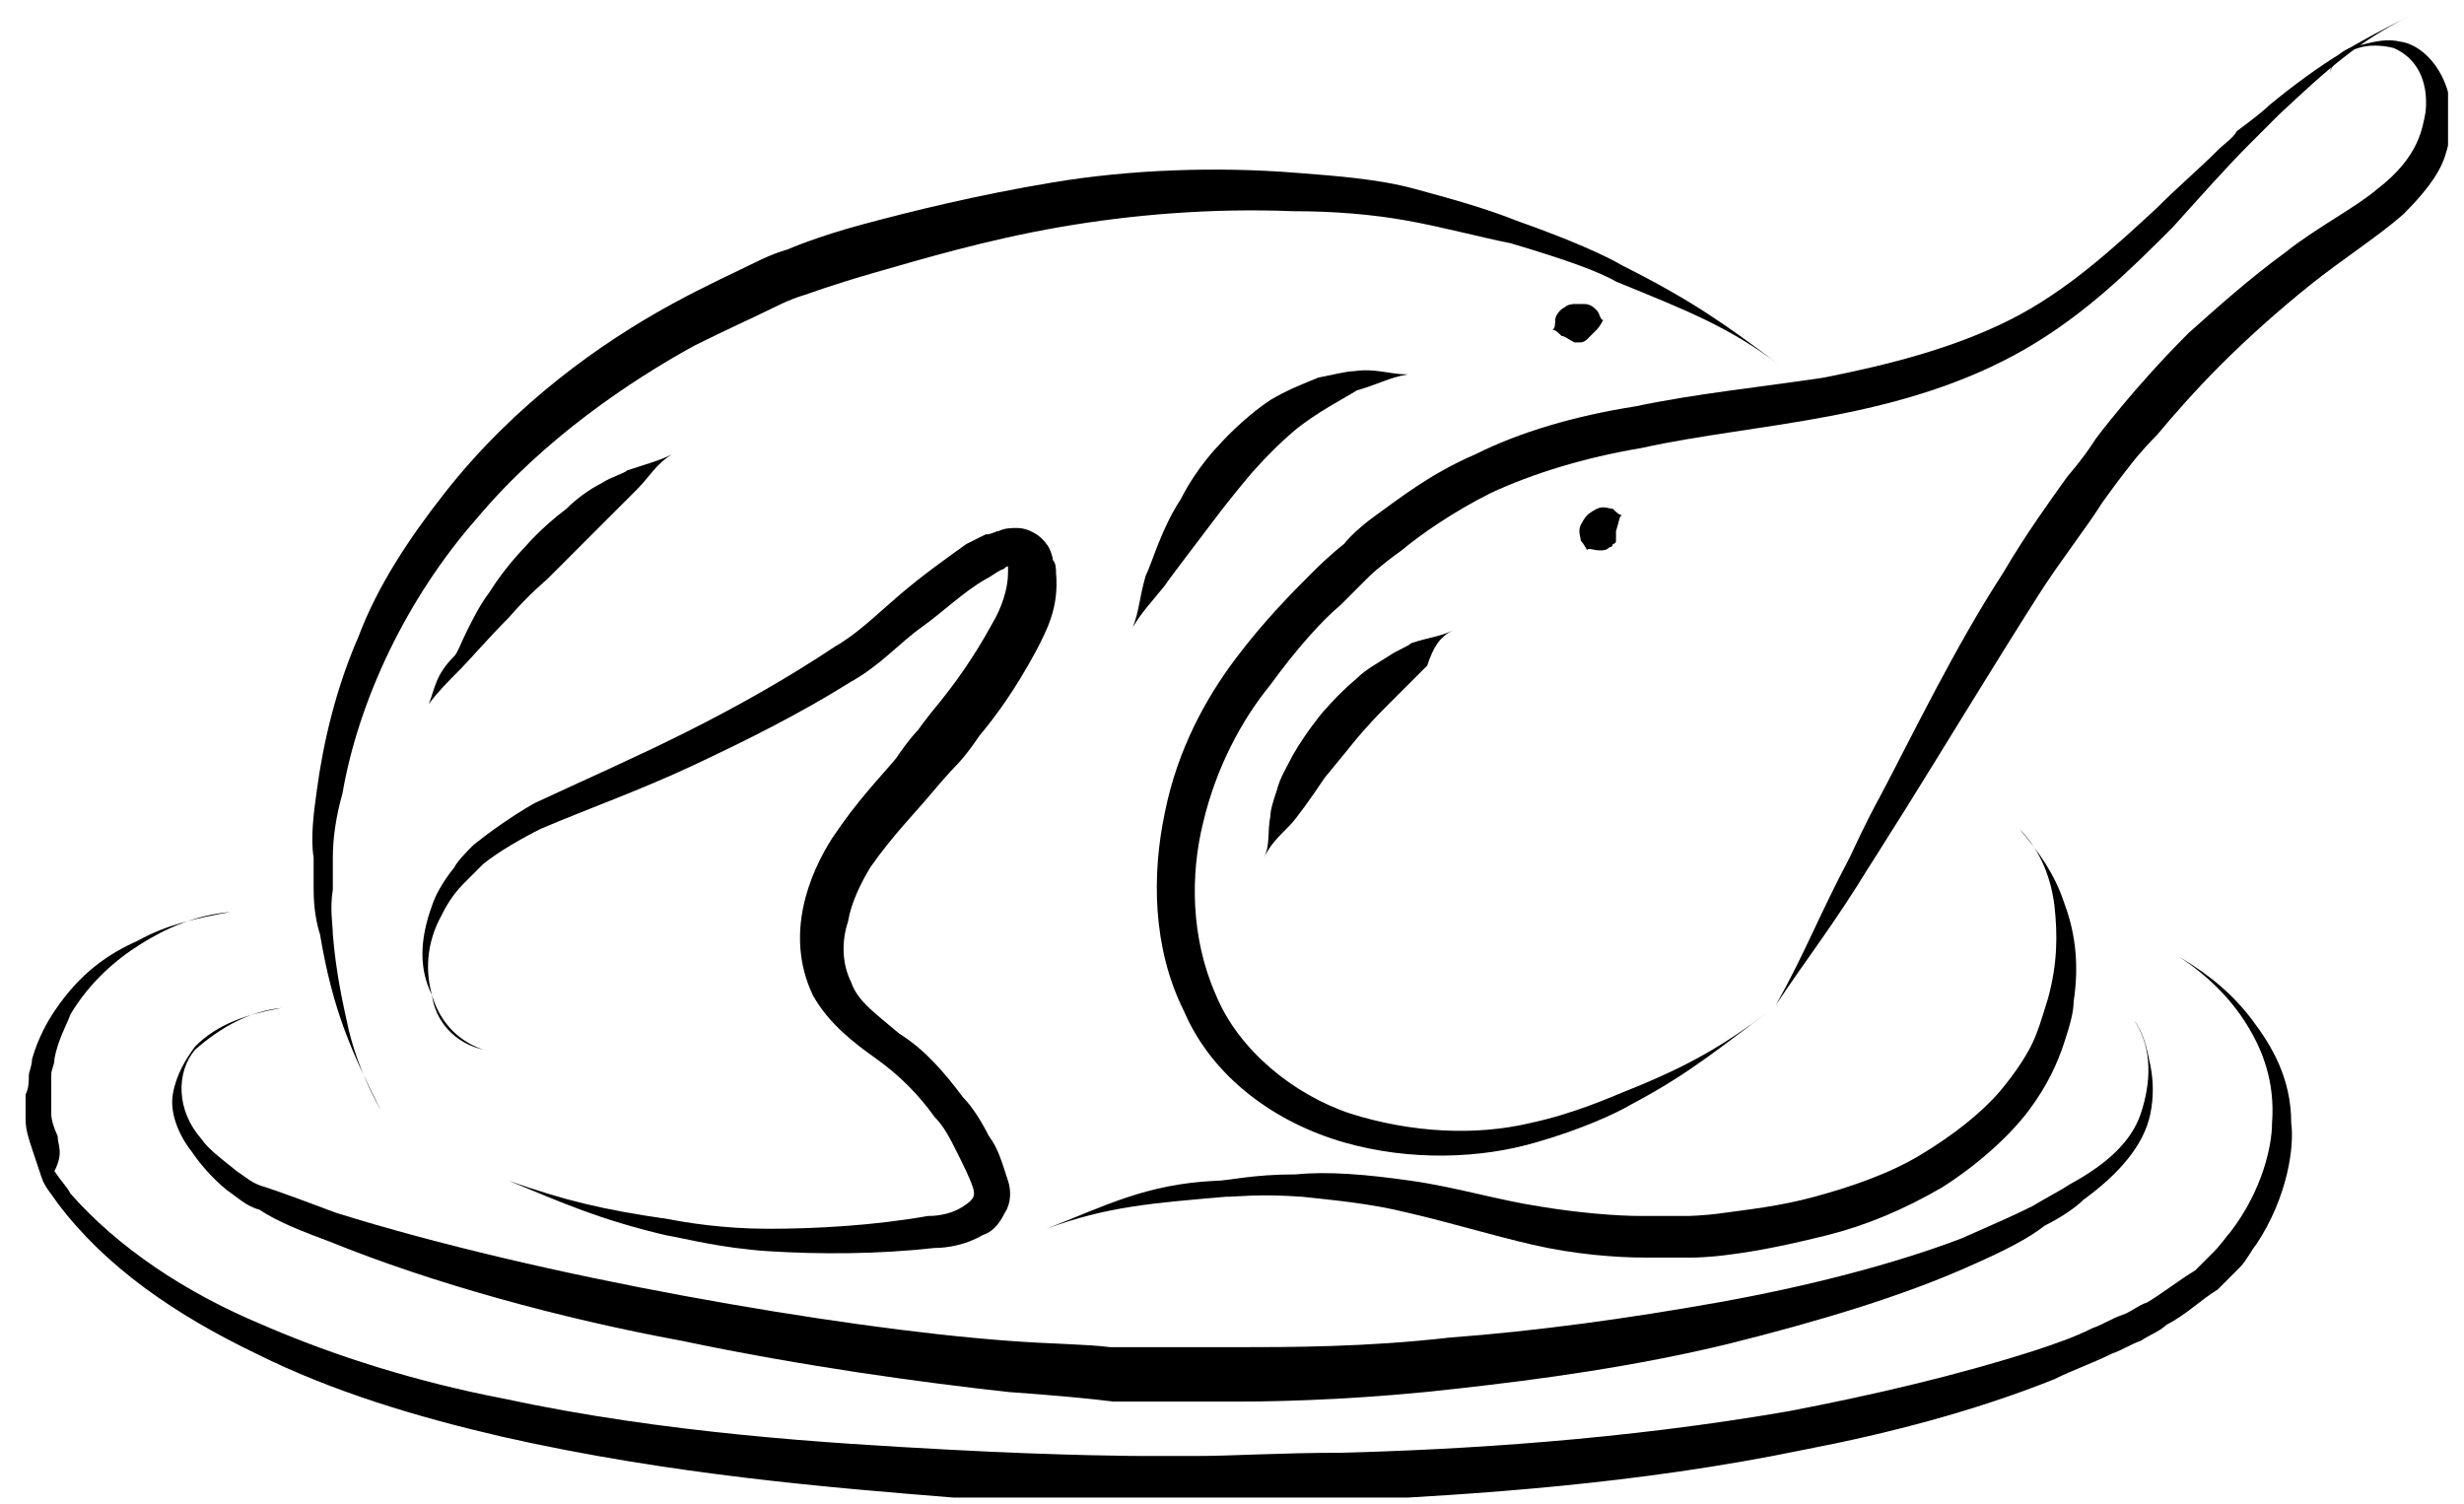 <svg width="77" height="47" viewBox="0 0 77 47" fill="none" xmlns="http://www.w3.org/2000/svg">
<g clip-path="url(#clip0_420_582)">
<path d="M11.901 34.7C11.401 33.8 11.101 33 10.901 32.2C10.701 31.3 10.501 30.4 10.401 29.2C10.401 28.9 10.301 28.4 10.401 27.8C10.401 27.5 10.401 27.2 10.401 26.8C10.401 26.2 10.501 25.5 10.701 24.8C11.201 21.9 12.701 18.7 14.901 16.2C17.001 13.7 19.701 11.9 21.701 10.8C22.701 10.3 23.601 9.9 24.201 9.6C24.801 9.3 25.201 9.2 25.201 9.2C25.201 9.2 26.001 8.9 27.401 8.5C28.801 8.1 30.801 7.5 33.101 7.1C35.401 6.7 37.901 6.5 40.401 6.6C41.701 6.6 42.901 6.7 44.001 6.9C45.101 7.1 46.201 7.4 47.201 7.6C48.901 8.1 50.001 8.5 50.501 8.8C52.701 9.7 54.001 10.2 55.601 11.4C54.001 10.2 52.901 9.4 50.701 8.3C50.201 8 49.101 7.5 47.401 6.9C46.401 6.5 45.301 6.2 44.201 5.9C43.101 5.6 41.801 5.5 40.501 5.4C38.001 5.2 35.301 5.3 32.901 5.7C30.501 6.1 28.501 6.6 27.001 7C25.501 7.4 24.601 7.8 24.601 7.8C24.601 7.8 24.201 7.9 23.601 8.2C23.001 8.5 22.101 8.9 21.001 9.5C18.801 10.7 16.101 12.6 13.901 15.4C12.801 16.8 11.801 18.3 11.201 19.9C10.501 21.5 10.101 23.2 9.901 24.7C9.801 25.4 9.701 26.2 9.801 26.8C9.801 27.2 9.801 27.5 9.801 27.8C9.801 28.4 9.901 28.9 10.001 29.2C10.401 31.6 11.001 32.9 11.901 34.7Z" fill="black"/>
<path d="M75.3 0.5C73.7 1.3 72.6 1.9 70.9 3.3C70.7 3.5 70.3 3.8 69.9 4.1C69.8 4.3 69.5 4.5 69.3 4.7C68.7 5.3 68.1 5.8 67.4 6.5C66.1 7.7 64.6 9.1 62.8 10C61 10.9 59 11.4 57 11.8C55 12.1 53 12.3 51.1 12.7C49.2 13 47.5 13.5 46.1 14.2C44.7 14.8 43.7 15.6 43 16.1C42.3 16.6 42 17 42 17C42 17 41.6 17.3 41 17.9C40.4 18.5 39.5 19.4 38.6 20.6C37.7 21.8 36.8 23.4 36.4 25.4C36 27.3 36 29.6 37 31.6C37.9 33.7 39.9 35.1 42 35.7C44.1 36.3 46.3 36.2 48 35.7C49.4 35.3 50.5 34.8 51 34.5C52.9 33.5 53.9 32.6 55.3 31.6C53.8 32.7 52.8 33.3 50.8 34.1C50.3 34.3 49.2 34.8 47.8 35.1C46.1 35.5 44.1 35.4 42.2 34.8C40.4 34.2 38.7 32.8 38 31.1C37.2 29.3 37.2 27.3 37.6 25.7C38 24 38.8 22.5 39.7 21.4C40.5 20.3 41.3 19.4 41.9 18.9C42.5 18.3 42.8 18 42.8 18C42.8 18 43.1 17.7 43.8 17.2C44.4 16.7 45.4 16 46.6 15.4C47.9 14.8 49.5 14.3 51.3 14C53.1 13.6 55.1 13.4 57.2 13C59.3 12.6 61.4 12 63.3 10.9C65.2 9.8 66.6 8.4 67.9 7.1C68.8 6.1 69.6 5.2 70.3 4.5C70.7 4.1 71 3.8 71.2 3.6C72.8 2.1 73.7 1.3 75.3 0.5Z" fill="black"/>
<path d="M55.5 31.4C56.5 29.9 57.3 28.9 58.4 27.1C58.6 26.8 58.9 26.3 59.6 25.2C60.6 23.6 62.3 20.8 63.7 18.6C64.4 17.5 65.2 16.5 65.7 15.7C66.2 15 66.6 14.5 66.6 14.5C66.6 14.5 66.9 14.1 67.4 13.6C67.9 13 68.6 12.2 69.4 11.4C70.2 10.6 71.2 9.7 72.2 8.9C73.2 8.1 74.3 7.4 75.1 6.7C75.7 6.1 76.2 5.5 76.4 4.9C76.6 4.3 76.6 3.9 76.6 3.6C76.6 2.4 75.8 1.4 75 1.3C74.6 1.2 74.2 1.3 73.8 1.4C73.2 1.5 72.9 1.8 72.8 2.3C72.9 1.9 73.3 1.6 73.7 1.5C74 1.4 74.4 1.4 74.8 1.5C75.5 1.8 75.9 2.5 75.8 3.5C75.7 4 75.6 4.9 74.3 5.9C73.6 6.5 72.4 7.1 71.4 7.9C70.3 8.7 69.3 9.6 68.4 10.4C67.5 11.3 66.8 12.1 66.3 12.7C65.8 13.3 65.5 13.7 65.5 13.7C65.5 13.7 65.2 14.2 64.6 14.9C64.1 15.6 63.3 16.7 62.6 17.9C61.1 20.2 59.7 23.1 58.8 24.8C58.2 25.9 58 26.4 57.8 26.8C56.8 28.7 56.4 29.8 55.5 31.4Z" fill="black"/>
<path d="M15.101 32.8C14.201 32.5 13.701 31.8 13.501 31.1C13.301 30.4 13.301 29.5 13.801 28.6C13.901 28.4 14.101 28 14.501 27.6C14.701 27.4 14.901 27.2 15.101 27C15.601 26.6 16.301 26.2 16.901 25.9C18.301 25.3 20.001 24.7 21.701 23.9C23.401 23.1 25.001 22.3 26.601 21.3C27.501 20.8 28.101 20.1 28.801 19.6C29.501 19.1 30.101 18.5 30.801 18.1C31.001 18 31.101 17.9 31.301 17.8C31.401 17.8 31.401 17.7 31.501 17.7C31.501 17.7 31.501 17.8 31.501 17.9C31.501 18.4 31.301 19 31.001 19.5C30.401 20.6 29.801 21.4 29.401 21.9C28.901 22.5 28.701 22.8 28.701 22.8C28.701 22.8 28.401 23.1 28.001 23.7C27.501 24.3 26.801 25 26.001 26.2C25.301 27.3 24.501 29.2 25.401 31.1C25.901 32 26.701 32.6 27.401 33.1C28.101 33.6 28.701 34.2 29.201 34.9C29.501 35.2 29.701 35.6 29.901 36C30.101 36.4 30.301 36.8 30.401 37.1C30.501 37.4 30.401 37.5 30.101 37.7C29.801 37.9 29.401 38 29.001 38C27.301 38.3 25.501 38.4 24.001 38.4C22.601 38.4 21.401 38.2 20.901 38.1C18.801 37.8 17.601 37.5 15.901 36.9C17.601 37.6 18.701 38.1 20.801 38.6C21.401 38.7 22.501 39 24.001 39.1C25.601 39.2 27.401 39.2 29.201 39C29.601 39 30.201 38.9 30.701 38.6C31.001 38.5 31.201 38.3 31.401 37.9C31.601 37.6 31.601 37.2 31.501 36.9C31.301 36.3 31.201 35.9 30.901 35.5C30.701 35.1 30.401 34.6 30.101 34.3C29.501 33.5 28.901 32.8 28.101 32.3C27.401 31.7 26.801 31.3 26.601 30.7C26.301 30.1 26.301 29.4 26.501 28.8C26.601 28.2 26.901 27.6 27.201 27.1C27.901 26.1 28.601 25.4 29.101 24.8C29.601 24.2 29.901 23.9 29.901 23.9C29.901 23.9 30.201 23.6 30.601 23C31.101 22.4 31.701 21.6 32.401 20.3C32.701 19.7 33.101 19 33.001 17.9C33.001 17.8 33.001 17.6 32.901 17.5C32.901 17.4 32.801 17.1 32.701 17C32.501 16.7 32.101 16.5 31.801 16.5C31.601 16.5 31.401 16.5 31.201 16.6C31.101 16.6 31.001 16.7 30.801 16.7C30.601 16.8 30.401 16.9 30.201 17C29.501 17.5 28.801 18 28.101 18.6C27.401 19.2 26.801 19.8 26.101 20.2C24.601 21.2 23.001 22.1 21.401 22.9C19.801 23.7 18.201 24.4 16.701 25.1C16.001 25.5 15.301 26 14.801 26.4C14.601 26.6 14.301 26.9 14.201 27.1C13.801 27.6 13.601 28 13.501 28.3C13.101 29.4 13.101 30.3 13.501 31.1C13.601 31.9 14.201 32.6 15.101 32.8Z" fill="black"/>
<path d="M32.701 38.4C34.601 37.7 36.001 37.6 38.301 37.4C38.701 37.4 39.301 37.3 40.701 37.4C41.601 37.5 42.801 37.6 44.001 37.9C45.301 38.2 46.601 38.6 47.901 38.9C49.201 39.2 50.501 39.3 51.401 39.3C52.301 39.3 52.901 39.3 52.901 39.3C52.901 39.3 53.401 39.3 54.101 39.2C54.901 39.1 55.901 38.9 57.101 38.6C58.301 38.3 59.501 37.8 60.701 37.1C61.801 36.4 62.801 35.5 63.401 34.7C64.001 33.9 64.301 33.2 64.501 32.6C64.701 32 64.801 31.6 64.801 31.3C65.001 30 64.801 29 64.501 28.2C64.201 27.3 63.701 26.6 63.101 25.9C63.801 26.6 64.101 27.5 64.201 28.3C64.301 29.2 64.301 30.1 64.001 31.2C63.901 31.5 63.801 31.9 63.601 32.4C63.401 32.9 63.001 33.5 62.501 34.1C61.901 34.8 61.001 35.5 60.001 36.1C59.001 36.7 57.801 37.1 56.701 37.4C55.601 37.7 54.601 37.8 53.901 37.9C53.201 38 52.701 38 52.701 38C52.701 38 52.201 38 51.301 38C50.501 38 49.301 37.9 48.101 37.7C46.801 37.5 45.501 37.1 44.101 36.9C42.701 36.7 41.501 36.6 40.501 36.7C39.101 36.7 38.401 36.9 38.001 36.9C35.801 37 34.501 37.7 32.701 38.4Z" fill="black"/>
<path d="M7.201 28.5C6.101 28.7 5.201 28.9 4.301 29.4C3.401 29.8 2.501 30.4 1.701 31.6C1.501 31.9 1.201 32.4 1.001 33.1C1.001 33.3 0.901 33.5 0.901 33.6C0.901 33.8 0.901 34 0.801 34.2C0.801 34.2 0.801 34.4 0.801 34.6V35C0.801 35.3 0.901 35.6 1.001 35.9C1.101 36.2 1.201 36.5 1.301 36.8C1.401 37.1 1.601 37.3 1.801 37.6C3.301 39.6 5.501 41.1 8.001 42.3C10.401 43.5 13.101 44.3 15.701 44.9C21.001 46.1 26.101 46.5 29.801 46.8C33.601 47 36.001 47 36.001 47C36.001 47 36.601 47 37.701 47C38.801 47 40.301 47 42.201 46.9C46.001 46.7 51.101 46.4 56.401 45.3C59.001 44.8 61.701 44.1 64.201 43.1C64.801 42.8 65.401 42.6 66.001 42.3C66.301 42.2 66.601 42 66.901 41.9C67.201 41.7 67.501 41.6 67.701 41.4C68.301 41.1 68.801 40.6 69.301 40.3C69.501 40.1 69.801 39.8 70.001 39.6C70.201 39.4 70.401 39 70.501 38.9C71.501 37.4 71.701 35.8 71.601 35.1C71.601 33.7 71.001 32.7 70.401 31.9C69.801 31.1 69.101 30.5 68.101 29.9C69.001 30.5 69.701 31.2 70.201 32C70.701 32.8 71.101 33.8 71.001 35.1C71.001 35.8 70.701 37.2 69.701 38.5C69.601 38.6 69.401 38.9 69.201 39.1C69.001 39.3 68.801 39.5 68.601 39.7C68.101 40 67.601 40.4 67.101 40.7C66.801 40.8 66.601 41 66.301 41.1C66.001 41.2 65.701 41.4 65.401 41.5C64.801 41.8 64.201 42 63.601 42.2C61.101 43 58.501 43.6 55.901 44.1C50.701 45 45.701 45.3 41.901 45.4C40.001 45.4 38.501 45.5 37.401 45.5C36.301 45.5 35.701 45.5 35.701 45.5C35.701 45.5 33.301 45.5 29.601 45.3C25.901 45.1 20.801 44.8 15.701 43.7C13.101 43.2 10.501 42.4 8.201 41.4C5.801 40.4 3.701 39 2.201 37.3C2.101 37.1 1.901 36.9 1.701 36.6C2.001 36 1.801 35.8 1.801 35.5C1.701 35.3 1.601 35 1.601 34.8V34.4C1.601 34.3 1.601 34.1 1.601 34.1C1.601 33.9 1.601 33.7 1.601 33.6C1.601 33.4 1.701 33.3 1.701 33.1C1.801 32.5 2.101 32 2.201 31.7C2.801 30.7 3.601 30 4.401 29.5C5.201 29 6.101 28.6 7.201 28.5Z" fill="black"/>
<path d="M8.8 31.5C7.7 31.7 6.8 32 6.1 32.7C5.8 33.1 5.5 33.6 5.4 34.2C5.3 34.8 5.6 35.5 6 36C6.2 36.3 6.6 36.8 7.1 37.2C7.4 37.4 7.7 37.7 8.1 37.8C8.7 38.2 9.5 38.5 10.3 38.8C13.5 40.1 17.5 41.2 21.3 41.9C25.1 42.7 28.8 43.2 31.5 43.5C32.9 43.6 34 43.7 34.8 43.8C35.6 43.8 36 43.8 36 43.8C36 43.8 36.3 43.8 36.7 43.8C37.2 43.8 37.9 43.8 38.7 43.8C40.4 43.8 42.9 43.7 45.5 43.4C48.2 43.1 51.1 42.7 54 42C56.8 41.3 59.5 40.5 61.7 39.5C62.6 39.1 63.4 38.7 63.9 38.3C64.5 38 64.9 37.7 65.1 37.5C66.2 36.7 67 35.8 67.2 34.8C67.3 34.3 67.3 33.8 67.2 33.3C67.1 32.8 67 32.3 66.7 31.9C67.3 32.8 67.2 33.9 66.9 34.8C66.6 35.7 65.8 36.4 64.7 37C64.4 37.2 64 37.4 63.5 37.7C62.9 38 62.2 38.3 61.3 38.7C59.2 39.5 56.5 40.2 53.7 40.7C50.9 41.2 48 41.6 45.3 41.8C42.7 42.1 40.3 42.1 38.6 42.1C37.8 42.1 37.1 42.1 36.6 42.1C36.1 42.1 35.9 42.1 35.9 42.1C35.9 42.1 35.5 42.1 34.7 42.1C33.9 42 32.8 42 31.5 41.9C28.8 41.7 25.2 41.2 21.4 40.5C17.6 39.8 13.7 38.9 10.5 37.9C9.7 37.6 8.9 37.3 8.3 37.1C7.9 37 7.7 36.8 7.4 36.6C6.9 36.2 6.5 35.9 6.3 35.6C5.5 34.7 5.5 33.5 6.1 32.8C6.9 32.1 7.8 31.6 8.8 31.5Z" fill="black"/>
<path d="M44 11.7C43.4 11.7 43 11.5 42.3 11.6C42.1 11.6 41.7 11.7 41.2 11.8C40.7 12 40.2 12.2 39.7 12.5C38.8 13.1 38.1 13.9 38.1 13.9C38.1 13.9 37.4 14.6 36.9 15.6C36.3 16.5 36 17.6 35.8 18C35.6 18.7 35.6 19.1 35.4 19.6C35.7 19.1 36 18.8 36.4 18.3C36.6 18 37.3 17.1 37.9 16.3C38.5 15.5 39.1 14.8 39.1 14.8C39.1 14.8 39.7 14.1 40.4 13.5C41.1 12.9 42.1 12.4 42.4 12.2C43.1 12 43.4 11.8 44 11.7Z" fill="black"/>
<path d="M48.5 10.3C48.6 10.3 48.7 10.4 48.8 10.5C48.9 10.5 49 10.6 49.2 10.7C49.3 10.7 49.4 10.7 49.4 10.7C49.4 10.7 49.5 10.7 49.6 10.6C49.7 10.5 49.8 10.4 49.9 10.3C50 10.2 50.1 10 50.1 10C50 10 50 9.8 49.9 9.7C49.8 9.6 49.7 9.5 49.5 9.5C49.3 9.5 49.2 9.5 49.2 9.5C49.2 9.5 49 9.5 48.9 9.6C48.7 9.7 48.6 9.9 48.6 10C48.6 10.1 48.6 10.3 48.5 10.3Z" fill="black"/>
<path d="M13.4 22C13.7 21.6 14 21.3 14.4 20.9C14.6 20.7 15.3 19.9 15.9 19.3C16.5 18.6 17.1 18.1 17.1 18.1C17.1 18.1 17.7 17.5 18.3 16.9C18.9 16.3 19.6 15.6 19.9 15.3C20.3 14.9 20.5 14.5 21 14.2C20.6 14.4 20.2 14.5 19.6 14.7C19.5 14.8 19.1 14.9 18.8 15.1C18.4 15.3 18 15.6 17.7 15.9C16.9 16.5 16.4 17.1 16.4 17.1C16.4 17.1 15.8 17.7 15.3 18.5C15 18.9 14.8 19.3 14.6 19.7C14.4 20.1 14.3 20.4 14.2 20.5C13.6 21.1 13.6 21.5 13.4 22Z" fill="black"/>
<path d="M45.4 19.7C45 19.9 44.7 19.9 44.1 20.1C44 20.2 43.7 20.3 43.4 20.5C43.1 20.7 42.7 20.9 42.4 21.2C41.8 21.7 41.3 22.3 41.3 22.3C41.3 22.3 40.8 22.9 40.4 23.6C40.2 24 40 24.3 39.9 24.7C39.8 25 39.7 25.3 39.7 25.5C39.6 26 39.7 26.4 39.5 26.8C39.7 26.4 39.9 26.2 40.3 25.8C40.5 25.6 41 24.9 41.4 24.3C41.9 23.7 42.3 23.2 42.3 23.2C42.3 23.2 42.7 22.7 43.3 22.1C43.8 21.6 44.4 21 44.6 20.8C44.8 20.2 45 19.9 45.4 19.7Z" fill="black"/>
<path d="M50.7 16.1C50.6 16.1 50.5 16 50.4 15.9C50.3 15.9 50.1 15.8 49.9 15.9C49.7 16 49.6 16.1 49.6 16.1C49.6 16.1 49.5 16.2 49.4 16.4C49.3 16.6 49.4 16.8 49.4 16.9C49.5 17 49.6 17.2 49.6 17.2C49.6 17.1 49.8 17.2 50 17.2C50.1 17.2 50.2 17.2 50.3 17.1C50.4 17.1 50.4 17 50.4 17C50.4 17 50.5 17 50.5 16.9C50.5 16.8 50.5 16.6 50.5 16.6C50.6 16.3 50.6 16.1 50.7 16.1Z" fill="black"/>
</g>
<defs>
<clipPath id="clip0_420_582">
<rect width="75.7" height="46.3" fill="white" transform="translate(0.801 0.5)"/>
</clipPath>
</defs>
</svg>

